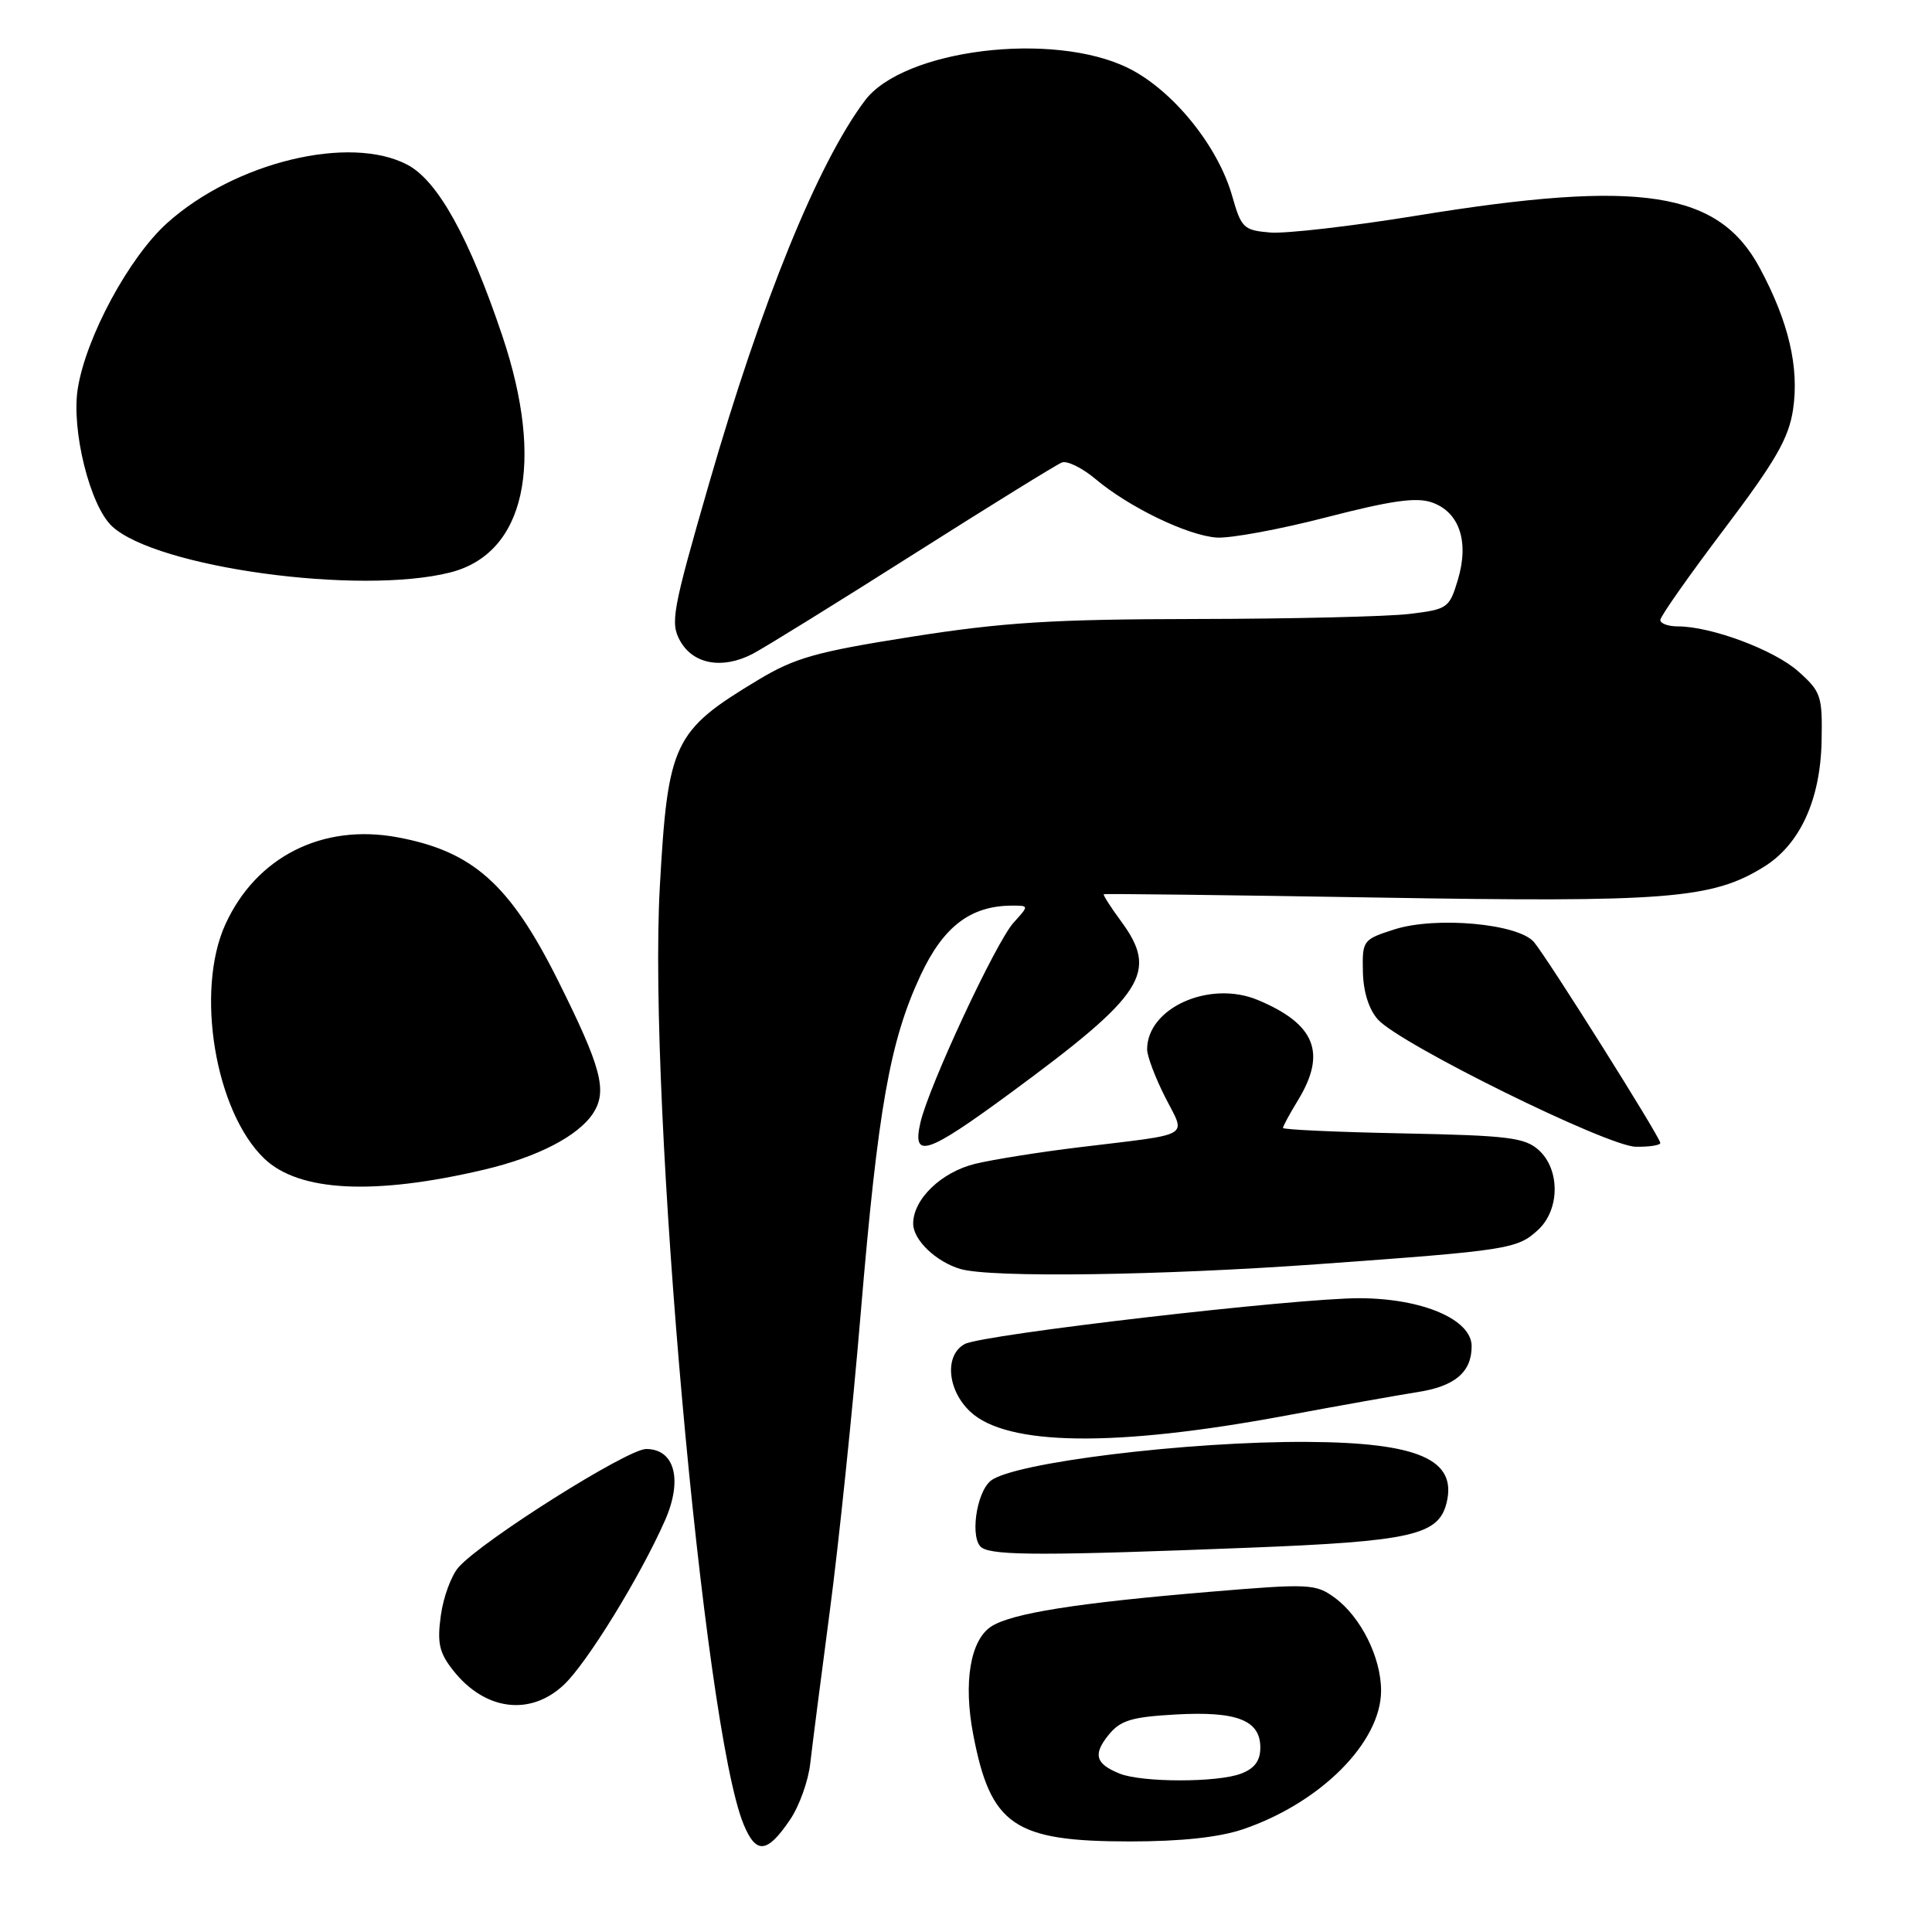 <?xml version="1.0" encoding="UTF-8" standalone="no"?>
<!DOCTYPE svg PUBLIC "-//W3C//DTD SVG 1.1//EN" "http://www.w3.org/Graphics/SVG/1.1/DTD/svg11.dtd" >
<svg xmlns="http://www.w3.org/2000/svg" xmlns:xlink="http://www.w3.org/1999/xlink" version="1.1" viewBox="0 0 256 256">
 <g >
 <path fill="currentColor"
d=" M 104.70 241.10 C 105.91 239.31 107.11 235.97 107.36 233.68 C 107.62 231.38 108.79 222.30 109.95 213.50 C 111.12 204.70 112.97 186.93 114.05 174.00 C 116.34 146.82 117.91 137.94 121.99 129.21 C 125.02 122.74 128.63 120.00 134.14 120.00 C 136.35 120.00 136.35 120.00 134.31 122.25 C 131.96 124.84 123.07 143.92 121.96 148.75 C 120.84 153.63 122.78 152.99 133.82 144.88 C 151.71 131.72 153.55 128.85 148.51 122.02 C 147.14 120.16 146.13 118.57 146.26 118.49 C 146.39 118.40 162.70 118.60 182.50 118.93 C 220.93 119.58 226.86 119.11 233.71 114.87 C 238.49 111.92 241.21 106.00 241.37 98.23 C 241.49 92.22 241.31 91.66 238.29 88.97 C 235.10 86.12 226.75 83.00 222.32 83.00 C 221.04 83.00 220.00 82.62 220.00 82.15 C 220.00 81.68 223.80 76.28 228.44 70.14 C 235.28 61.09 237.02 58.07 237.59 54.26 C 238.42 48.68 237.01 42.64 233.19 35.53 C 227.72 25.32 217.41 23.74 187.80 28.56 C 179.15 29.97 170.38 30.98 168.31 30.81 C 164.80 30.52 164.47 30.21 163.28 26.00 C 161.39 19.33 155.40 11.95 149.52 9.03 C 139.54 4.09 119.70 6.53 114.60 13.33 C 108.37 21.63 100.91 39.97 93.94 64.12 C 89.09 80.91 88.79 82.54 90.12 84.92 C 91.85 88.02 95.71 88.72 99.71 86.65 C 101.27 85.84 110.85 79.91 121.00 73.47 C 131.15 67.03 140.01 61.55 140.71 61.28 C 141.40 61.02 143.39 61.99 145.13 63.45 C 149.59 67.21 157.34 70.95 161.21 71.23 C 163.02 71.35 169.57 70.15 175.77 68.54 C 184.38 66.32 187.68 65.85 189.75 66.58 C 193.38 67.86 194.69 71.76 193.18 76.81 C 192.05 80.58 191.82 80.74 186.75 81.35 C 183.86 81.70 171.15 82.00 158.50 82.02 C 139.47 82.05 132.96 82.46 120.80 84.37 C 108.12 86.37 105.33 87.16 100.45 90.10 C 89.23 96.85 88.50 98.38 87.43 117.50 C 85.83 146.12 93.25 229.09 98.55 241.78 C 100.21 245.75 101.66 245.59 104.70 241.10 Z  M 164.72 242.38 C 175.00 238.88 183.00 230.85 183.00 224.02 C 183.00 219.61 180.31 214.24 176.85 211.70 C 174.33 209.86 173.49 209.82 160.35 210.92 C 142.65 212.40 134.05 213.77 131.34 215.52 C 128.57 217.33 127.63 222.94 128.96 229.85 C 131.27 241.89 134.36 244.00 149.72 244.00 C 156.52 244.00 161.53 243.46 164.72 242.38 Z  M 74.71 223.25 C 77.77 220.38 84.81 208.94 88.10 201.50 C 90.49 196.10 89.42 192.00 85.62 192.00 C 83.13 192.00 63.89 204.13 60.76 207.67 C 59.80 208.76 58.74 211.64 58.41 214.07 C 57.91 217.71 58.20 219.00 60.04 221.33 C 64.24 226.66 70.25 227.44 74.71 223.25 Z  M 165.50 205.08 C 186.98 204.24 190.61 203.42 191.67 199.17 C 193.12 193.41 187.95 191.14 173.21 191.06 C 157.38 190.97 134.23 193.81 131.28 196.21 C 129.31 197.80 128.49 204.07 130.12 205.09 C 131.76 206.14 138.79 206.13 165.50 205.08 Z  M 170.23 187.60 C 177.53 186.24 185.42 184.84 187.77 184.47 C 192.77 183.71 195.00 181.83 195.00 178.38 C 195.00 174.84 188.50 172.05 180.17 172.02 C 171.85 171.99 130.21 176.82 127.84 178.09 C 125.13 179.54 125.50 184.18 128.56 187.05 C 133.40 191.60 147.71 191.79 170.23 187.60 Z  M 174.78 167.50 C 199.91 165.69 201.08 165.50 203.82 162.95 C 206.70 160.27 206.73 154.97 203.90 152.40 C 202.05 150.73 199.86 150.46 185.90 150.18 C 177.15 150.01 170.00 149.68 170.00 149.46 C 170.00 149.23 170.90 147.57 172.00 145.77 C 175.81 139.51 174.28 135.69 166.68 132.51 C 160.29 129.84 152.00 133.54 152.00 139.05 C 152.00 139.94 153.07 142.77 154.37 145.34 C 157.15 150.83 158.28 150.16 143.00 152.02 C 137.78 152.65 131.58 153.64 129.22 154.21 C 124.72 155.31 121.00 158.90 121.00 162.14 C 121.00 164.30 124.03 167.20 127.27 168.15 C 131.31 169.33 153.72 169.02 174.78 167.50 Z  M 64.17 154.98 C 71.22 153.32 76.60 150.54 78.58 147.53 C 80.52 144.56 79.70 141.47 73.93 129.91 C 67.56 117.16 62.66 112.79 52.64 110.94 C 42.70 109.10 33.93 113.55 29.86 122.49 C 25.85 131.32 28.51 147.28 35.02 153.52 C 39.62 157.92 49.57 158.42 64.17 154.98 Z  M 220.00 151.45 C 220.00 150.71 205.04 126.93 203.25 124.82 C 201.17 122.39 190.30 121.40 184.80 123.14 C 180.60 124.48 180.50 124.61 180.59 128.74 C 180.64 131.41 181.38 133.76 182.59 135.10 C 185.52 138.35 212.96 151.89 216.75 151.95 C 218.54 151.98 220.00 151.75 220.00 151.45 Z  M 59.63 75.86 C 69.58 73.36 72.23 61.36 66.56 44.50 C 62.20 31.52 58.02 23.98 54.02 21.85 C 46.38 17.79 31.13 21.48 22.14 29.56 C 17.11 34.09 11.42 44.61 10.31 51.46 C 9.42 56.95 11.92 67.02 14.85 69.74 C 20.76 75.21 47.62 78.89 59.63 75.86 Z  M 148.35 235.01 C 145.16 233.72 144.80 232.47 146.89 229.89 C 148.45 227.96 149.92 227.51 155.75 227.18 C 163.89 226.72 167.00 227.93 167.00 231.56 C 167.00 233.31 166.24 234.34 164.43 235.02 C 161.32 236.21 151.31 236.20 148.35 235.01 Z "/>
</g>
</svg>